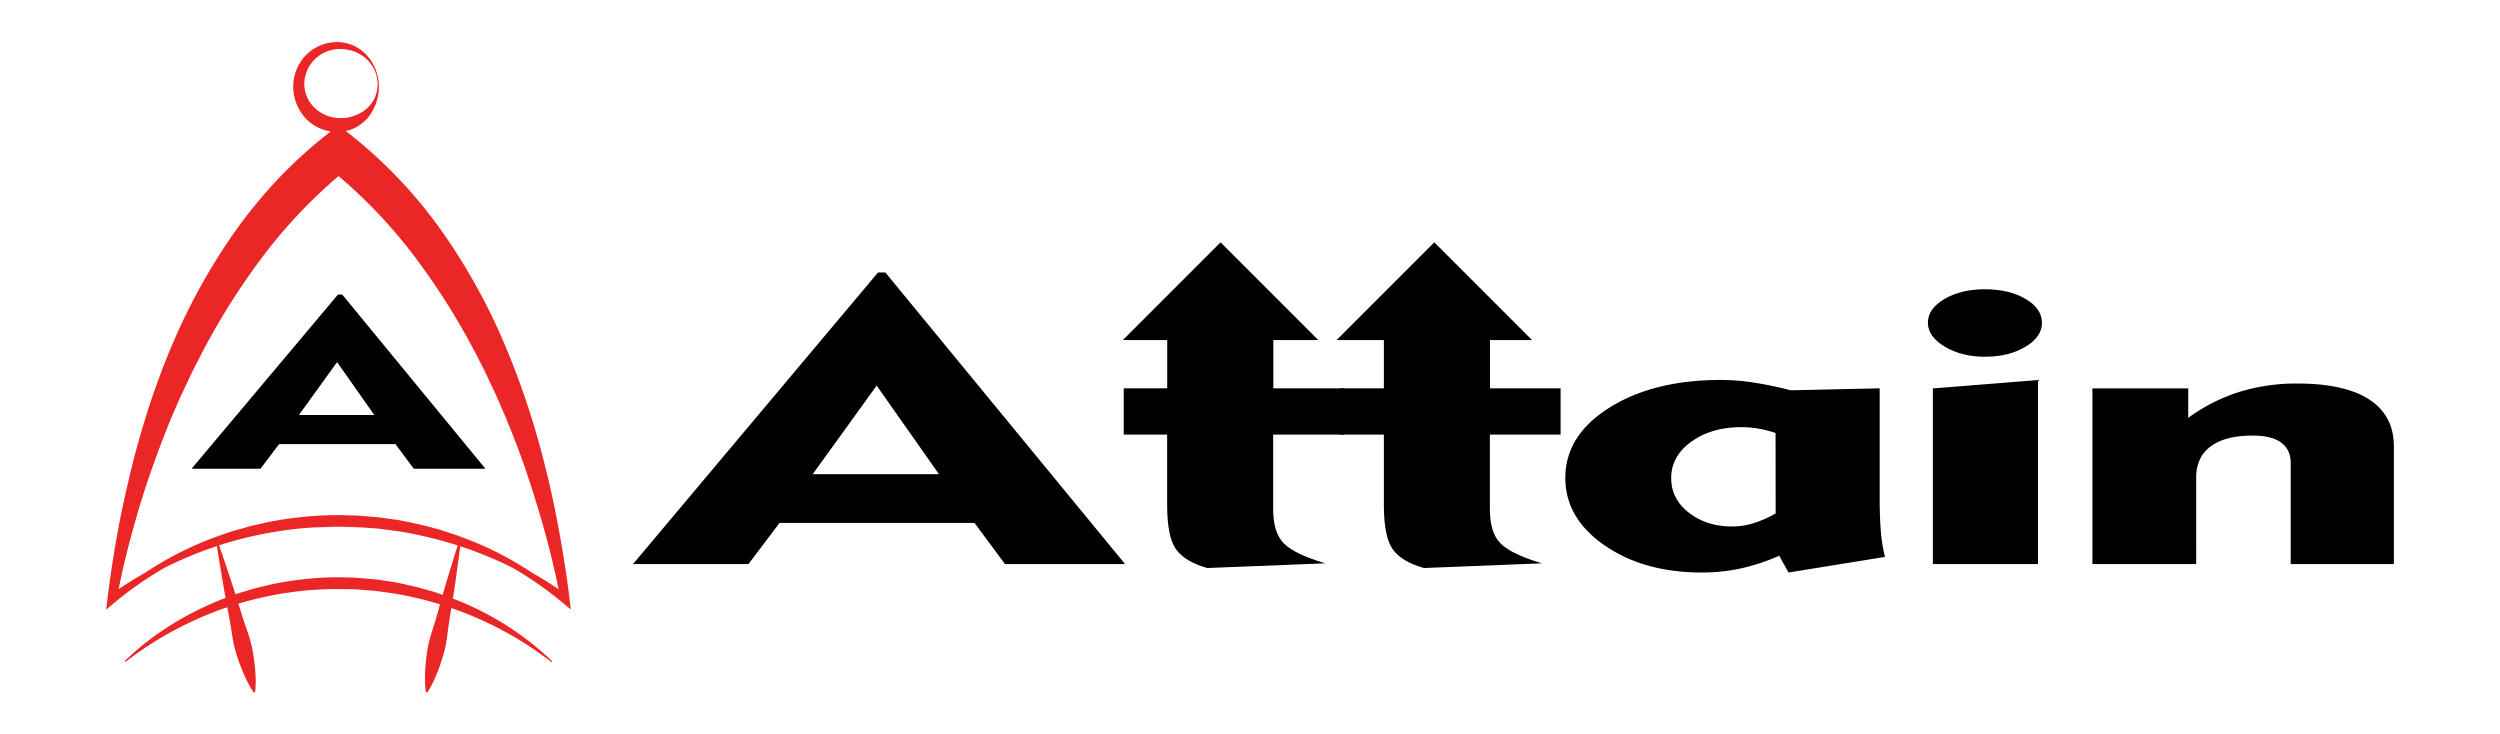 <svg id="Capa_1" data-name="Capa 1" xmlns="http://www.w3.org/2000/svg" viewBox="0 0 1366 401.22"><defs><style>.cls-1{fill:#eb2626;}</style></defs><title>Attain_RedGate</title><path class="cls-1" d="M251.46,298.44a210.16,210.16,0,0,1,28.64,11.82l.22.13a196.45,196.45,0,0,1,27,18.83l4.59,3.77-.75-6.06Q309,309.44,305.82,292c-2.08-11.6-4.47-23.17-7.34-34.65a442.45,442.45,0,0,0-22.12-67.7,331.43,331.43,0,0,0-34.72-63,254.7,254.7,0,0,0-50-52.94l-2.71-2.13a21.1,21.1,0,0,0,5.56-2,22.64,22.64,0,0,0,7.27-6.19A26.63,26.63,0,0,0,207,46.58a25.44,25.44,0,0,0-6.17-15.91,22.58,22.58,0,0,0-7.06-5.46A22.26,22.26,0,0,0,185,23a24,24,0,0,0-17.15,6.47,24.53,24.53,0,0,0-7.61,17.14,25.63,25.63,0,0,0,6.73,18,23.84,23.84,0,0,0,8.2,5.7,23.08,23.08,0,0,0,5.54,1.51l-2.39,1.88a246.62,246.62,0,0,0-27,24.74,271.45,271.45,0,0,0-23,28.17,332.38,332.38,0,0,0-34.74,63c-4.73,11-8.72,22.21-12.45,33.49-3.57,11.34-6.91,22.72-9.66,34.23S66.13,280.42,64.05,292s-3.87,23.24-5.3,34.91L58,333.05l4.63-3.81a196.52,196.52,0,0,1,27-18.84l.63-.36a215.53,215.53,0,0,1,28.27-11.67c.94,6.22,2,12.4,3,18.6l1.71,9.75-1.34.5C102,335,83.45,346.38,68.29,361.06l0,0a.32.32,0,0,0,.41.48A193.09,193.09,0,0,1,123.54,332l.63-.21,1.16,6.11c.66,3.48,1.17,7,1.73,10.49a66.12,66.12,0,0,0,2.51,10.3,105.9,105.9,0,0,0,3.82,10,64.3,64.3,0,0,0,5.18,9.64l.87-.22a64.58,64.58,0,0,0,.08-10.94c-.25-3.58-.69-7.11-1.28-10.6a67.29,67.29,0,0,0-2.6-10.28c-1.14-3.36-2.34-6.7-3.38-10.08l-2-6.34a186.47,186.47,0,0,1,54.65-8l7.81.11c2.61.07,5.2.36,7.8.52l3.9.3c1.29.12,2.58.33,3.87.49,2.58.37,5.17.67,7.75,1.08a198.48,198.48,0,0,1,24.39,5.85l-1.72,6.11c-.95,3.39-2.05,6.74-3.11,10.1a67,67,0,0,0-2.31,10.28,103,103,0,0,0-1,10.57,64.2,64.2,0,0,0,.37,10.87l.88.19a64.09,64.09,0,0,0,4.92-9.7,105.32,105.32,0,0,0,3.55-10,67,67,0,0,0,2.23-10.3c.46-3.49.88-7,1.45-10.47l.91-5.65a191.79,191.79,0,0,1,54.59,29.43.33.33,0,0,0,.42,0,.32.32,0,0,0,0-.45l0,0A161.07,161.07,0,0,0,248,327.29l-.53-.22L249,316.92C249.79,310.76,250.69,304.61,251.46,298.44ZM172.29,59.25a17.91,17.91,0,0,1-6-12.67A19,19,0,0,1,171.41,33,19.56,19.56,0,0,1,185,26.8a21.24,21.24,0,0,1,14.77,5,19.08,19.08,0,0,1,4.93,6.61,18.78,18.78,0,0,1,1.61,8.16,17.86,17.86,0,0,1-2.14,8,18.26,18.26,0,0,1-5.28,5.95,22.09,22.09,0,0,1-13.89,4A20.36,20.36,0,0,1,172.29,59.25ZM71.46,293.67c3-11.24,6.32-22.38,10.08-33.35s7.85-21.8,12.23-32.47l3.46-7.93L99,216l1.83-3.9,3.68-7.8c1.19-2.62,2.6-5.12,3.89-7.69a376.37,376.37,0,0,1,36.22-57.84A276.87,276.87,0,0,1,185,96.2a276.85,276.85,0,0,1,40.41,42.5,377.79,377.79,0,0,1,36.25,57.84c1.29,2.57,2.69,5.08,3.89,7.69l3.67,7.8,1.84,3.91,1.73,4,3.45,7.93c4.38,10.67,8.58,21.47,12.22,32.48s7.06,22.11,10.08,33.35c2.52,9.35,4.73,18.79,6.71,28.29q-7.17-4.86-14.69-9.15a182.39,182.39,0,0,0-39.09-19.65c-1.31-.53-2.64-1-4-1.41l-4-1.33c-1.34-.44-2.68-.88-4-1.26l-4.1-1.08c-5.44-1.55-11-2.58-16.53-3.75-2.79-.48-5.6-.82-8.4-1.22-1.41-.17-2.81-.41-4.22-.54l-4.23-.34c-2.82-.2-5.64-.52-8.47-.61l-8.49-.2a202.55,202.55,0,0,0-33.8,2.94c-1.39.25-2.79.47-4.17.74l-4.14.94c-2.75.66-5.53,1.16-8.24,2s-5.45,1.48-8.15,2.31l-8,2.76a185.5,185.5,0,0,0-39.17,19.76q-7.44,4.23-14.54,9C66.73,312.41,68.93,303,71.46,293.67Zm169,30.85c-1.27-.45-2.54-.87-3.82-1.28l-3.87-1.08-3.89-1.08-1.94-.54-2-.43-7.88-1.74c-2.64-.51-5.31-.84-8-1.24-1.34-.19-2.66-.42-4-.56l-4-.35c-2.68-.2-5.36-.51-8.05-.62l-8.08-.19a180.33,180.33,0,0,0-32.13,3c-1.32.26-2.65.47-4,.77l-3.92.94c-2.61.65-5.24,1.19-7.8,2s-5.17,1.48-7.71,2.34l-.72.27-2.85-8.81c-2-6-4-12-6.08-17.95l.23-.08a209.43,209.43,0,0,1,32.08-7.58,182.58,182.58,0,0,1,21.12-2.2q5.88.12,11.75.67c-3.51-.37-7-.59-10.55-.72,3.51-.15,7-.24,10.54-.25l8.25.11c.91,0,1.82.07,2.73.13-3.67.12-7.33.35-11,.73q5.94-.56,11.9-.67c1.52.11,3,.23,4.56.32l4.12.29c1.37.11,2.73.33,4.09.49l8.18,1.06a225,225,0,0,1,32.07,7.67l.29.1c-1.92,6-3.7,12-5.57,17.93l-2.68,9.1Z"/><path d="M104.66,256.12l80-95.18H187l78.24,95.18H226.07l-10-13.44H152.49l-10.17,13.44Zm58.65-29.35h41.22l-20.34-28.91Z"/><path d="M345.86,308.22,479.75,148.87h4l131,159.35H549.14l-16.67-22.49H425.94l-17,22.49Zm98.19-49.13h69L479,210.69Z"/><path d="M1027.06,212.18v60q0,11.3.72,19a81.45,81.45,0,0,0,2.18,13.11l-52.72,8.53-5.08-9.17a111.13,111.13,0,0,1-20.92,6.93,100.51,100.51,0,0,1-21.47,2.24q-31.53,0-53-14.82T855.3,261.11q0-23.24,24.1-38.37t60.88-15.14A119,119,0,0,1,958,209a205.34,205.34,0,0,1,20.47,4.26Zm-56.89,24.41a62,62,0,0,0-9.69-2.45,58.18,58.18,0,0,0-9.15-.74q-16.12,0-27.18,7.94t-11,20q0,11.31,9.69,18.82t23.65,7.51a39.85,39.85,0,0,0,11.5-1.76,58.45,58.45,0,0,0,12.23-5.38Z"/><path d="M1053.39,176.37q0-7.68,9.06-13t22.1-5.32q13.23,0,22.19,5.27t9,13.06q0,7.68-9.06,13.11t-22.1,5.44q-12.69,0-21.92-5.49T1053.39,176.37Zm60.15,131.85h-57.43v-96l57.43-4.58Z"/><path d="M1200,308.22h-56.71v-96h52.36v16.1a96.39,96.39,0,0,1,27.72-14.12,105.35,105.35,0,0,1,31.89-4.64q25.9,0,39.31,8.74T1308,243.84v64.38h-56.35v-55q0-7.56-5.25-11.4T1230.82,238q-14.86,0-22.83,5.86t-8,17.06Z"/><path d="M734.34,237.45V212.18H695.75V185.83h24.58l-53.42-53.42-53.42,53.42h24.28v26.35H614v25.27h23.73v38.48q0,17.47,4.9,24.25t17,10.18l64.5-2.56q-16.5-4.91-22.47-10.71t-6-18.82V237.45Z"/><path d="M852.71,237.45V212.18H814.12V185.83h23l-53.42-53.42L730.3,185.83h25.84v26.35H732.41v25.27h23.73v38.48q0,17.47,4.89,24.25t17,10.18l64.5-2.56q-16.48-4.91-22.46-10.71t-6-18.82V237.45Z"/></svg>
